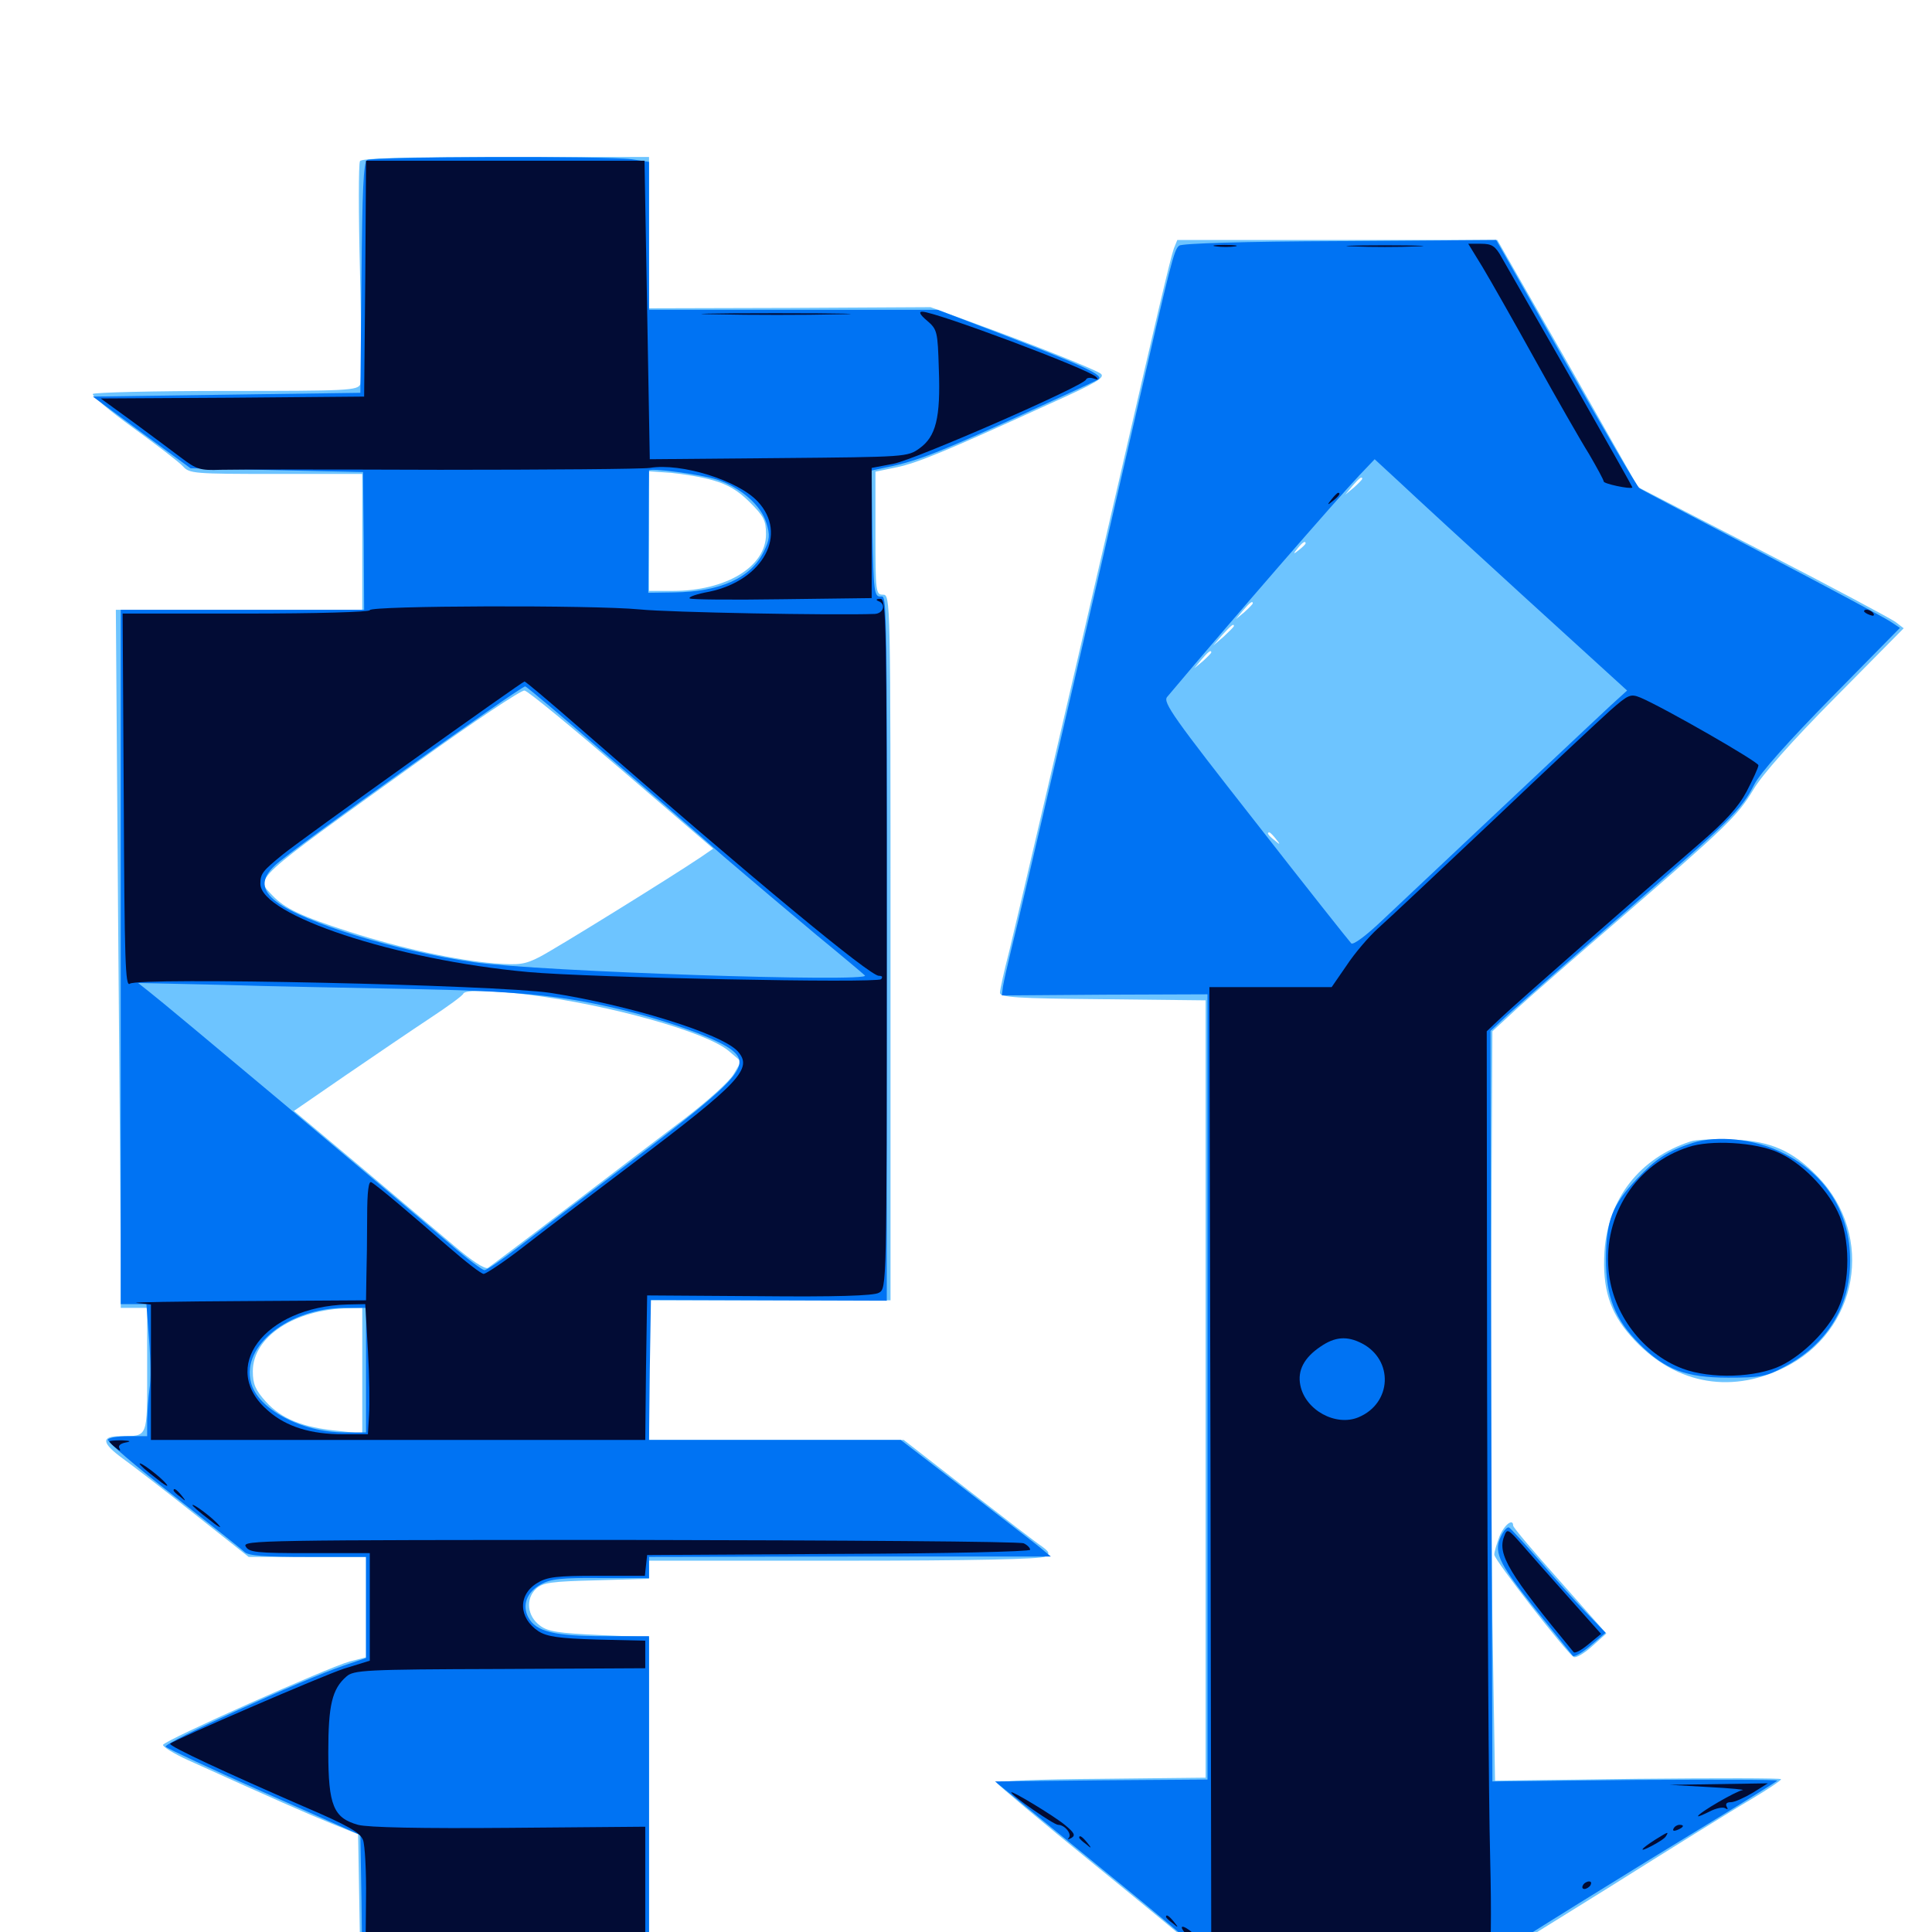 <svg xmlns="http://www.w3.org/2000/svg" viewBox="0 -1000 1000 1000">
	<path fill="#6dc4ff" d="M186.328 -916.602C185.547 -915.234 185.547 -889.648 186.328 -859.375C187.109 -829.297 187.109 -802.93 186.523 -801.172C185.156 -797.852 180.078 -797.656 117.188 -797.656C79.688 -797.656 48.633 -796.875 48.047 -796.094C47.461 -795.117 56.836 -787.305 68.945 -778.516C81.055 -769.727 92.578 -760.938 94.727 -758.594C98.047 -754.883 100.391 -754.688 142.969 -754.688H187.5V-719.531V-684.375H123.633H59.961L61.133 -524.805C61.914 -436.914 62.5 -355.664 62.5 -344.141V-323.047H69.336H76.172V-291.016C76.172 -255.469 76.758 -256.641 62.305 -256.641C52.148 -256.641 52.539 -253.125 63.477 -245.117C68.359 -241.602 85.156 -228.711 100.586 -216.406L128.711 -194.141H159.18H189.453V-168.164V-142.188L181.055 -140.039C170.117 -137.109 85.156 -99.219 84.375 -96.875C84.18 -95.898 89.844 -92.383 97.07 -89.062C142.383 -68.555 158.789 -61.328 171.289 -56.25L185.352 -50.586L185.938 -16.992L186.523 16.406L261.328 17.578L335.938 18.555V-66.992V-152.539L310.156 -153.711C289.062 -154.688 283.594 -155.469 279.492 -158.594C272.852 -163.477 271.875 -172.461 277.539 -177.734C281.055 -180.859 285.156 -181.445 308.789 -182.031L335.938 -182.812V-187.5V-192.188H437.109C503.125 -192.188 539.062 -192.969 541.016 -194.336C543.555 -195.898 543.164 -196.68 539.258 -199.609C536.523 -201.367 519.336 -214.648 501.172 -228.711L467.773 -254.688H401.953H335.938V-290.82V-326.953H398.438H460.938V-509.57C460.938 -690.82 460.938 -692.188 457.031 -692.188C453.32 -692.188 453.125 -693.555 453.125 -724.023V-755.859L464.453 -758.203C475.195 -760.547 489.062 -766.211 542.969 -790.82C567.383 -801.758 571.875 -804.492 569.922 -806.445C568.359 -808.203 532.617 -822.461 506.055 -832.031L481.641 -841.016L408.789 -840.625L335.938 -840.43V-879.688V-918.75H261.914C208.789 -918.75 187.305 -918.164 186.328 -916.602ZM369.141 -751.367C376.758 -749.219 382.031 -746.094 388.086 -740.039C395.312 -732.812 396.484 -730.664 396.484 -723.438C396.484 -706.641 375.781 -694.141 348.242 -694.141H335.938V-725V-756.055L347.266 -755.273C353.32 -754.688 363.281 -753.125 369.141 -751.367ZM321.875 -601.367L369.141 -560.742L362.891 -556.445C347.266 -545.898 287.305 -508.789 279.297 -504.688C271.68 -500.781 268.75 -500.391 255.859 -501.367C236.328 -502.93 207.422 -509.18 180.664 -517.773C155.664 -525.781 147.266 -529.883 141.016 -536.523C132.227 -545.898 128.711 -542.773 216.797 -606.055C245.312 -626.562 269.922 -642.969 271.484 -642.578C273.242 -642.383 295.898 -623.633 321.875 -601.367ZM273.438 -485.156C315.43 -479.883 365.234 -466.016 377.148 -456.055L383.594 -450.586L379.688 -443.945C377.539 -440.234 366.211 -430.078 354.492 -421.094C342.578 -412.109 315.43 -391.406 293.945 -375C272.461 -358.594 253.711 -344.531 252.539 -343.75C250.977 -342.969 244.336 -347.266 234.961 -355.273C226.562 -362.305 204.492 -381.055 185.938 -396.68L152.148 -425L179.102 -443.555C193.945 -453.711 213.477 -466.992 222.656 -473.047C231.836 -479.102 239.648 -484.766 239.844 -485.742C240.82 -487.695 254.102 -487.5 273.438 -485.156ZM187.5 -290.625V-258.008L175 -259.375C156.641 -261.133 145.703 -265.625 137.695 -274.414C132.227 -280.469 130.859 -283.594 130.859 -290.234C130.859 -308.008 152.344 -322.266 180.273 -322.852L187.5 -323.047ZM607.617 -871.484C605.859 -866.602 598.828 -836.719 579.297 -751.758C552.344 -635.156 526.953 -526.367 522.461 -508.008C519.727 -497.461 517.578 -487.695 517.578 -486.133C517.578 -483.789 525.977 -483.203 570.898 -482.812L624.023 -482.227V-281.055V-79.883L569.727 -79.297C538.281 -79.102 515.625 -78.125 516.016 -77.148C516.406 -76.172 539.062 -57.227 566.406 -34.961C593.75 -12.695 618.945 8.008 622.266 11.328L628.516 17.188L696.484 17.969C750.195 18.75 765.625 18.359 769.141 16.406C771.484 15.039 799.805 -2.539 831.836 -22.461C863.867 -42.578 897.07 -63.281 905.859 -68.359C914.648 -73.633 921.875 -78.32 921.875 -79.102C921.875 -79.688 888.672 -79.688 847.852 -79.297L773.828 -78.32L772.461 -161.133C771.875 -206.641 771.484 -293.945 771.875 -355.078L772.461 -466.211L785.156 -477.93C792.188 -484.375 816.406 -505.469 838.867 -524.805C893.75 -572.266 899.414 -577.734 907.617 -591.406C912.109 -599.023 927.344 -616.211 950 -639.062L985.352 -674.805L981.055 -678.125C978.516 -679.883 947.656 -696.484 912.305 -714.648L847.852 -747.852L811.523 -811.914L775 -875.781H692.188H609.375ZM705.078 -752.148C705.078 -751.758 703.125 -749.805 700.781 -747.656L696.289 -743.945L700 -748.438C703.516 -752.539 705.078 -753.711 705.078 -752.148ZM675.781 -718.75C675.781 -718.359 674.219 -716.797 672.461 -715.43C669.336 -712.891 669.141 -713.086 671.68 -716.211C674.219 -719.336 675.781 -720.312 675.781 -718.75ZM648.438 -687.695C648.438 -687.305 646.484 -685.352 644.141 -683.203L639.648 -679.492L643.359 -683.984C646.875 -688.086 648.438 -689.258 648.438 -687.695ZM638.672 -675.977C638.672 -675.586 636.328 -673.242 633.398 -670.508L627.93 -665.82L632.617 -671.289C637.109 -676.172 638.672 -677.539 638.672 -675.977ZM626.953 -662.305C626.953 -661.914 625 -659.961 622.656 -657.812L618.164 -654.102L621.875 -658.594C625.391 -662.695 626.953 -663.867 626.953 -662.305ZM660.352 -565.82C662.891 -562.695 662.695 -562.5 659.766 -565.039C656.445 -567.578 655.469 -569.141 657.031 -569.141C657.422 -569.141 658.984 -567.578 660.352 -565.82ZM875 -409.18C848.633 -400.586 832.227 -379.492 830.469 -352.148C829.297 -333.203 833.203 -320.703 844.141 -308.398C865.43 -284.18 894.727 -277.93 923.242 -291.992C961.914 -310.742 970.703 -360.156 940.82 -391.016C927.734 -404.492 916.211 -409.57 896.484 -410.156C887.305 -410.547 877.734 -410.156 875 -409.18ZM776.172 -204.883C774.805 -201.172 773.438 -196.875 773.438 -195.312C773.438 -192.578 810.547 -144.922 814.453 -142.383C815.625 -141.602 819.922 -144.141 824.023 -147.852L831.445 -154.492L807.422 -181.641C794.141 -196.484 783.203 -209.375 783.203 -210.352C783.203 -214.258 778.711 -210.938 776.172 -204.883Z"/>
	<path fill="#0073f3" d="M190.039 -917.188C188.086 -916.016 187.5 -900.781 187.109 -856.25L186.523 -796.68L117.383 -795.703L48.047 -794.727L73.242 -776.172L98.633 -757.617L143.359 -756.641L187.891 -755.664L188.281 -719.922L188.477 -684.375H125.586H62.5V-504.688V-325H69.141H75.781L77.148 -306.836C77.93 -296.875 78.125 -285.156 77.344 -280.859C76.758 -276.758 76.367 -269.531 76.172 -265.039V-256.641H66.602C61.133 -256.641 56.445 -255.859 55.859 -254.883C55.273 -253.906 70.312 -241.016 89.453 -226.172C108.398 -211.328 125.195 -198.047 126.562 -196.68C128.516 -194.727 137.305 -194.141 159.375 -194.141H189.453V-167.969V-141.797L177.93 -137.891C156.641 -130.664 83.984 -97.656 85.742 -95.898C86.719 -94.922 109.766 -84.18 137.109 -72.07L186.523 -50.195L187.109 -16.602L187.5 16.797H261.719H335.938V-68.164V-153.125H312.5C286.914 -153.125 277.344 -155.469 273.438 -162.891C270.117 -169.141 272.656 -175.977 279.883 -179.883C284.961 -182.812 290.82 -183.398 311.133 -183.203H335.938V-188.672V-194.141L440.039 -194.336H543.945L538.086 -199.219C534.961 -201.758 517.383 -215.234 499.219 -229.297L466.211 -254.688H400.977H335.938L336.328 -291.016L336.914 -327.148L398.047 -326.953L458.984 -326.758V-407.422C459.18 -702.539 459.375 -691.211 455.664 -691.211C452.539 -691.211 452.148 -694.141 451.562 -723.828L451.172 -756.445L456.445 -757.617C473.242 -760.938 481.836 -764.062 521.68 -782.031C545.703 -792.969 566.602 -802.539 568.359 -803.516C571.875 -805.664 562.109 -810.156 516.602 -827.734L485.352 -839.648H410.742H335.938V-877.93V-916.211L326.953 -917.578C313.867 -919.336 192.773 -918.945 190.039 -917.188ZM371.094 -751.758C383.398 -747.656 393.945 -738.477 396.68 -729.297C398.633 -723.047 398.438 -720.703 395.312 -714.453C388.672 -700.781 372.852 -693.75 349.023 -693.359L335.547 -693.164L335.742 -724.414C335.742 -741.602 335.938 -756.055 335.938 -756.445C335.938 -758.008 362.695 -754.492 371.094 -751.758ZM311.719 -611.133C333.008 -592.969 361.328 -568.359 374.609 -556.641C388.086 -545.117 409.766 -526.758 422.656 -516.016C435.742 -505.273 446.875 -495.898 447.656 -495.117C451.953 -491.406 278.906 -497.07 245.312 -501.953C205.664 -507.617 157.227 -522.461 143.164 -533.203C135.156 -539.258 134.961 -545.117 142.188 -551.953C149.414 -559.18 270.117 -645.312 271.875 -644.727C272.656 -644.531 290.625 -629.492 311.719 -611.133ZM212.891 -488.086C265.43 -487.109 289.062 -484.961 317.773 -478.32C342.578 -472.656 368.555 -463.477 377.539 -457.422C389.648 -449.023 383.594 -442.188 327.344 -399.414C303.516 -381.445 277.148 -361.328 268.555 -354.688C259.961 -348.047 251.953 -342.578 250.781 -342.578C249.609 -342.578 241.797 -348.438 233.203 -355.859C200.781 -383.594 85.352 -480.469 77.148 -486.719L71.484 -491.211L115.234 -490.234C139.453 -489.453 183.398 -488.672 212.891 -488.086ZM189.453 -290.82V-258.594H178.32C156.055 -258.594 133.203 -270.703 129.883 -284.57C125 -303.516 149.414 -322.852 178.32 -323.047H189.453ZM610.352 -872.852C607.617 -870.703 606.445 -865.82 586.914 -781.055C565.625 -688.281 527.734 -525.391 523.438 -508.594C521.484 -500.586 519.531 -491.797 519.141 -489.453L518.555 -484.766L571.875 -485.156L625 -485.352V-282.227V-78.906L569.922 -78.516L515.039 -77.93L570.898 -32.227C601.758 -7.227 626.953 14.258 626.953 15.039C626.953 16.016 658.594 16.797 697.266 16.797C763.672 16.797 767.969 16.602 773.047 13.086C779.492 8.398 846.875 -33.398 888.672 -58.789C905.273 -68.945 919.336 -77.734 919.922 -78.32C920.508 -78.906 887.5 -78.906 846.68 -78.711L772.461 -77.93L771.875 -272.07L771.484 -466.406L780.664 -475C785.938 -479.688 812.5 -503.125 839.844 -526.758C895.508 -575.195 901.367 -580.859 908.008 -593.945C911.133 -600 925.586 -616.211 948.047 -639.062L983.398 -675L978.711 -678.125C976.172 -679.883 946.289 -695.898 912.305 -713.672C878.32 -731.445 849.609 -746.484 848.633 -747.266C847.461 -747.852 830.469 -777.148 810.547 -812.109L774.414 -875.781L693.555 -875.195C643.359 -875 611.719 -874.023 610.352 -872.852ZM789.453 -690.625L842.188 -642.578L833.594 -634.766C825.781 -627.539 748.047 -554.297 715.234 -523.438C707.031 -515.625 700.391 -510.742 699.414 -511.719C698.438 -512.695 675.977 -541.016 649.609 -574.805C607.617 -628.32 601.758 -636.523 604.102 -639.258C639.258 -681.055 691.406 -741.016 703.711 -754.102L711.523 -762.305L724.219 -750.586C731.25 -743.945 760.547 -716.992 789.453 -690.625ZM875.977 -408.398C862.891 -404.102 856.836 -400 847.266 -389.844C834.375 -376.172 831.445 -368.359 831.25 -348.438C831.25 -328.906 835.742 -317.188 848.633 -304.297C861.914 -291.016 872.852 -286.914 894.531 -286.914C910.938 -286.914 914.258 -287.5 923.242 -292.383C945.508 -303.906 957.617 -323.438 957.617 -347.461C957.617 -372.266 945.117 -392.383 922.656 -403.32C908.203 -410.547 888.867 -412.5 875.977 -408.398ZM777.539 -206.055C772.656 -197.07 775 -191.797 794.141 -167.773C804.492 -154.883 813.477 -143.75 814.062 -142.969C814.844 -142.188 818.945 -144.531 823.242 -148.242L831.055 -154.883L821.094 -165.234C815.625 -170.898 804.688 -183.008 796.875 -192.188C788.867 -201.367 781.836 -208.984 781.055 -209.375C780.273 -209.766 778.711 -208.203 777.539 -206.055Z"/>
	<path fill="#020c35" d="M189.062 -855.859L188.477 -794.727L120.312 -794.141L52.148 -793.75L68.555 -781.836C77.539 -775.195 88.867 -766.797 93.75 -763.086C101.758 -757.031 103.516 -756.445 114.258 -756.836C120.703 -757.031 171.68 -757.031 227.539 -756.836C283.398 -756.836 332.227 -757.227 336.328 -757.812C352.539 -760.547 382.031 -751.367 392.188 -740.43C408.008 -723.633 395.117 -699.609 367.188 -693.75C360.742 -692.578 356.055 -691.016 357.031 -690.234C357.812 -689.648 379.297 -689.453 404.883 -689.844L451.172 -690.43V-724.219V-757.812L462.5 -759.961C473.633 -762.109 560.938 -800.195 562.109 -803.516C562.5 -804.492 564.258 -804.688 566.016 -804.102C568.359 -803.32 568.75 -803.516 567.383 -804.883C563.477 -808.984 484.18 -838.672 477.344 -838.672C475.391 -838.672 476.172 -837.109 479.883 -833.984C485.156 -829.492 485.352 -828.32 485.938 -808.984C486.914 -783.594 484.375 -774.023 475.977 -767.969C469.727 -763.477 469.141 -763.477 403.125 -762.891L336.328 -762.305L334.961 -839.648L333.594 -916.797H261.523H189.453ZM629.492 -872.461C626.367 -872.852 628.516 -873.242 633.789 -873.242C639.258 -873.242 641.602 -872.852 639.258 -872.461C636.719 -872.07 632.422 -872.07 629.492 -872.461ZM700.781 -872.461C691.797 -872.656 699.023 -873.047 716.797 -873.047C734.57 -873.047 741.797 -872.656 733.008 -872.461C724.023 -872.07 709.57 -872.07 700.781 -872.461ZM767.383 -861.719C771.484 -854.883 783.789 -833.203 794.727 -813.477C805.664 -793.75 818.164 -771.875 822.461 -765.039C826.562 -758.008 830.078 -751.562 830.078 -750.781C830.078 -749.609 843.75 -746.68 844.922 -747.656C845.117 -747.852 830.859 -772.852 813.477 -803.516C795.898 -834.18 779.688 -862.5 777.344 -866.602C774.023 -872.656 772.266 -873.828 766.602 -873.828H759.961ZM370.703 -837.305C353.125 -837.5 366.992 -837.891 401.367 -837.891C435.742 -837.891 450 -837.5 433.203 -837.305C416.406 -836.914 388.281 -836.914 370.703 -837.305ZM689.258 -741.602C686.719 -738.477 686.914 -738.281 690.039 -740.82C693.164 -743.359 694.141 -744.922 692.578 -744.922C692.188 -744.922 690.625 -743.359 689.258 -741.602ZM454.688 -688.867C458.789 -687.305 457.227 -682.422 452.734 -682.227C431.25 -681.445 346.484 -683.008 331.055 -684.57C306.836 -686.914 191.406 -686.523 191.406 -684.18C191.406 -683.203 163.867 -682.422 127.539 -682.422H63.477L64.062 -585.547C64.453 -503.125 64.844 -489.062 67.188 -490.82C71.289 -494.336 256.641 -490.234 284.57 -486.133C325.391 -479.883 373.438 -465.039 381.836 -455.859C389.844 -446.875 383.203 -439.844 327.148 -397.461C305.664 -381.25 280.273 -361.914 270.508 -354.297C260.938 -346.875 251.758 -340.82 250.391 -340.625C249.023 -340.625 240.82 -347.07 231.836 -354.883C213.281 -371.094 195.312 -386.328 192.188 -388.086C190.82 -388.867 190.039 -383.398 190.039 -370.312C190.039 -359.961 189.844 -345.898 189.648 -339.258L189.453 -326.953L126.562 -326.562C91.797 -326.367 66.797 -325.977 70.898 -325.586L78.125 -324.805V-289.648V-254.688H206.055H333.984L334.375 -291.992L334.961 -329.492L392.969 -329.102C432.031 -328.711 452.344 -329.297 454.883 -330.859C458.984 -333.008 458.984 -333.398 458.984 -511.523C458.984 -680.469 458.789 -690.234 455.664 -690.039C453.516 -690.039 453.125 -689.453 454.688 -688.867ZM300 -623.242C391.016 -543.945 450.195 -494.922 454.883 -494.922C456.641 -494.922 457.031 -494.336 456.055 -493.164C453.516 -491.016 305.273 -493.945 273.438 -496.875C204.688 -503.125 134.766 -526.367 134.766 -542.578C134.766 -547.852 135.938 -549.219 146.484 -557.812C156.836 -566.211 270.117 -647.07 271.484 -647.266C272.07 -647.266 284.766 -636.523 300 -623.242ZM190.43 -301.172C191.211 -287.891 191.406 -272.852 191.016 -267.383L190.43 -257.617H177.734C160.742 -257.617 148.242 -261.523 138.867 -269.727C112.891 -291.797 136.719 -323.633 179.883 -324.805L189.062 -325ZM964.844 -683.594C964.844 -685.156 968.555 -684.375 969.727 -682.422C970.312 -681.25 969.531 -681.055 967.969 -681.641C966.211 -682.227 964.844 -683.203 964.844 -683.594ZM833.398 -632.227C827.93 -627.344 800.391 -601.562 772.461 -575C744.531 -548.633 717.773 -523.438 713.086 -519.336C708.398 -515.039 701.172 -506.641 697.07 -500.391L689.258 -489.062H657.617H625.977L626.562 -237.109L626.953 14.844H697.852C739.844 14.844 769.531 14.062 770.703 13.086C771.68 11.914 772.07 -8.203 771.289 -39.258C770.508 -66.992 769.922 -174.414 769.727 -277.93L769.531 -466.211L776.953 -473.242C785.156 -481.055 849.805 -537.695 879.102 -562.891C893.164 -575 899.609 -582.031 904.102 -590.43C907.422 -596.875 910.156 -602.734 910.156 -603.906C910.156 -605.664 861.914 -633.398 849.219 -638.867C843.945 -641.016 842.969 -640.625 833.398 -632.227ZM704.883 -304.688C721.484 -296.094 720.508 -273.633 703.125 -266.406C691.406 -261.523 675.586 -270.117 673.047 -283.008C671.484 -290.625 675 -297.266 683.398 -302.93C691.016 -308.203 697.266 -308.594 704.883 -304.688ZM873.828 -406.25C846.875 -397.461 829.883 -371.289 832.617 -342.383C834.57 -320.117 850.195 -299.414 870.898 -291.602C885.547 -286.133 908.984 -286.914 921.875 -293.164C933.398 -298.828 945.898 -311.328 951.367 -322.656C957.812 -336.133 957.812 -359.375 951.172 -372.852C945.117 -385.352 932.031 -398.438 920.312 -403.516C908.789 -408.789 885.156 -410.156 873.828 -406.25ZM56.641 -253.906C56.641 -253.516 58.203 -251.953 59.961 -250.586C61.719 -249.023 62.695 -248.828 61.914 -250.195C60.938 -251.562 62.109 -252.734 64.844 -253.32C68.164 -253.906 67.578 -254.297 63.086 -254.492C59.57 -254.492 56.641 -254.297 56.641 -253.906ZM72.266 -242.383C72.266 -241.797 75.977 -238.477 80.664 -234.961C85.156 -231.25 87.695 -229.883 86.133 -231.836C83.008 -235.742 72.266 -243.75 72.266 -242.383ZM89.844 -228.516C89.844 -228.125 91.406 -226.562 93.359 -225.195C96.289 -222.656 96.484 -222.852 93.945 -225.977C91.406 -229.102 89.844 -230.078 89.844 -228.516ZM99.609 -220.898C99.609 -220.508 103.32 -217.188 108.008 -213.672C112.5 -209.961 115.039 -208.594 113.477 -210.352C110.547 -214.062 99.609 -222.266 99.609 -220.898ZM778.516 -204.688C775 -195.508 780.859 -185.547 814.453 -144.922C815.039 -143.945 818.555 -145.898 822.07 -148.828L828.711 -154.297L811.328 -173.828C801.758 -184.57 791.211 -196.484 787.695 -200.586C780.469 -208.789 780.078 -208.984 778.516 -204.688ZM127.148 -199.609C128.906 -196.484 132.617 -196.094 160.156 -196.094H191.406V-168.359V-140.43L178.125 -136.328C166.797 -132.617 90.43 -99.609 88.086 -97.461C87.109 -96.289 117.969 -82.031 157.031 -65.039C180.273 -55.078 186.328 -51.562 187.891 -47.656C188.867 -45.117 189.648 -31.445 189.453 -17.383C189.258 -3.516 189.258 9.57 189.258 11.328C189.453 14.648 194.336 14.844 261.719 14.844H333.984V-19.922V-54.492L263.477 -53.906C217.773 -53.516 190.43 -54.102 185.352 -55.469C172.656 -58.984 169.922 -65.43 169.922 -93.164C169.922 -117.383 171.875 -125.781 179.297 -132.227C183.008 -135.547 188.672 -135.938 258.594 -136.133L333.984 -136.523V-143.555V-150.781L308.984 -151.367C289.062 -151.953 283.008 -152.93 278.711 -155.664C268.359 -162.5 267.969 -174.609 278.125 -180.664C283.203 -183.789 288.086 -184.375 308.984 -184.375H333.789L334.375 -189.844L334.961 -195.117L434.18 -195.703C489.844 -195.898 533.203 -196.875 533.203 -197.852C533.203 -198.828 531.641 -200.391 529.883 -201.172C527.93 -202.148 436.133 -202.734 325.781 -202.93C135.547 -202.93 125.391 -202.734 127.148 -199.609ZM884.766 -75C896.094 -74.414 903.711 -73.633 901.953 -73.438C898.828 -73.047 878.906 -61.523 878.906 -59.961C878.906 -59.57 881.641 -60.742 884.766 -62.305C888.086 -64.062 891.797 -64.844 892.969 -64.062C894.336 -63.281 894.531 -63.477 893.75 -64.844C892.969 -66.406 893.75 -67.188 895.898 -67.188C897.852 -67.188 902.93 -69.531 907.227 -72.07L915.039 -76.953L889.648 -76.562L864.258 -76.172ZM523.438 -72.266C523.438 -70.703 545.508 -55.469 547.656 -55.469C551.172 -55.469 555.078 -50.586 553.125 -48.633C552.344 -47.656 552.93 -47.852 554.492 -48.633C556.836 -50 556.055 -51.367 551.367 -55.273C545.508 -60.156 523.438 -73.438 523.438 -72.266ZM866.211 -53.516C865.625 -52.344 866.406 -52.148 867.969 -52.734C871.484 -54.102 872.07 -55.469 869.336 -55.469C868.164 -55.469 866.797 -54.688 866.211 -53.516ZM856.836 -47.852C848.828 -42.773 847.852 -40.82 854.883 -44.531C858.203 -46.289 861.719 -48.438 862.305 -49.609C863.867 -52.148 863.477 -51.953 856.836 -47.852ZM558.594 -48.828C558.594 -48.438 560.156 -46.875 562.109 -45.508C565.039 -42.969 565.234 -43.164 562.695 -46.289C560.156 -49.414 558.594 -50.391 558.594 -48.828ZM819.336 -24.219C818.75 -23.242 818.945 -22.266 820.117 -22.266C821.094 -22.266 822.656 -23.242 823.242 -24.219C823.828 -25.391 823.633 -26.172 822.461 -26.172C821.484 -26.172 819.922 -25.391 819.336 -24.219ZM603.516 -7.812C603.516 -7.422 605.078 -5.859 607.031 -4.492C609.961 -1.953 610.156 -2.148 607.617 -5.273C605.078 -8.398 603.516 -9.375 603.516 -7.812ZM613.281 0.391C614.844 1.953 617.773 4.297 619.922 5.469C623.633 7.422 623.438 7.031 619.336 2.344C614.258 -2.93 608.984 -4.883 613.281 0.391Z"/>
</svg>